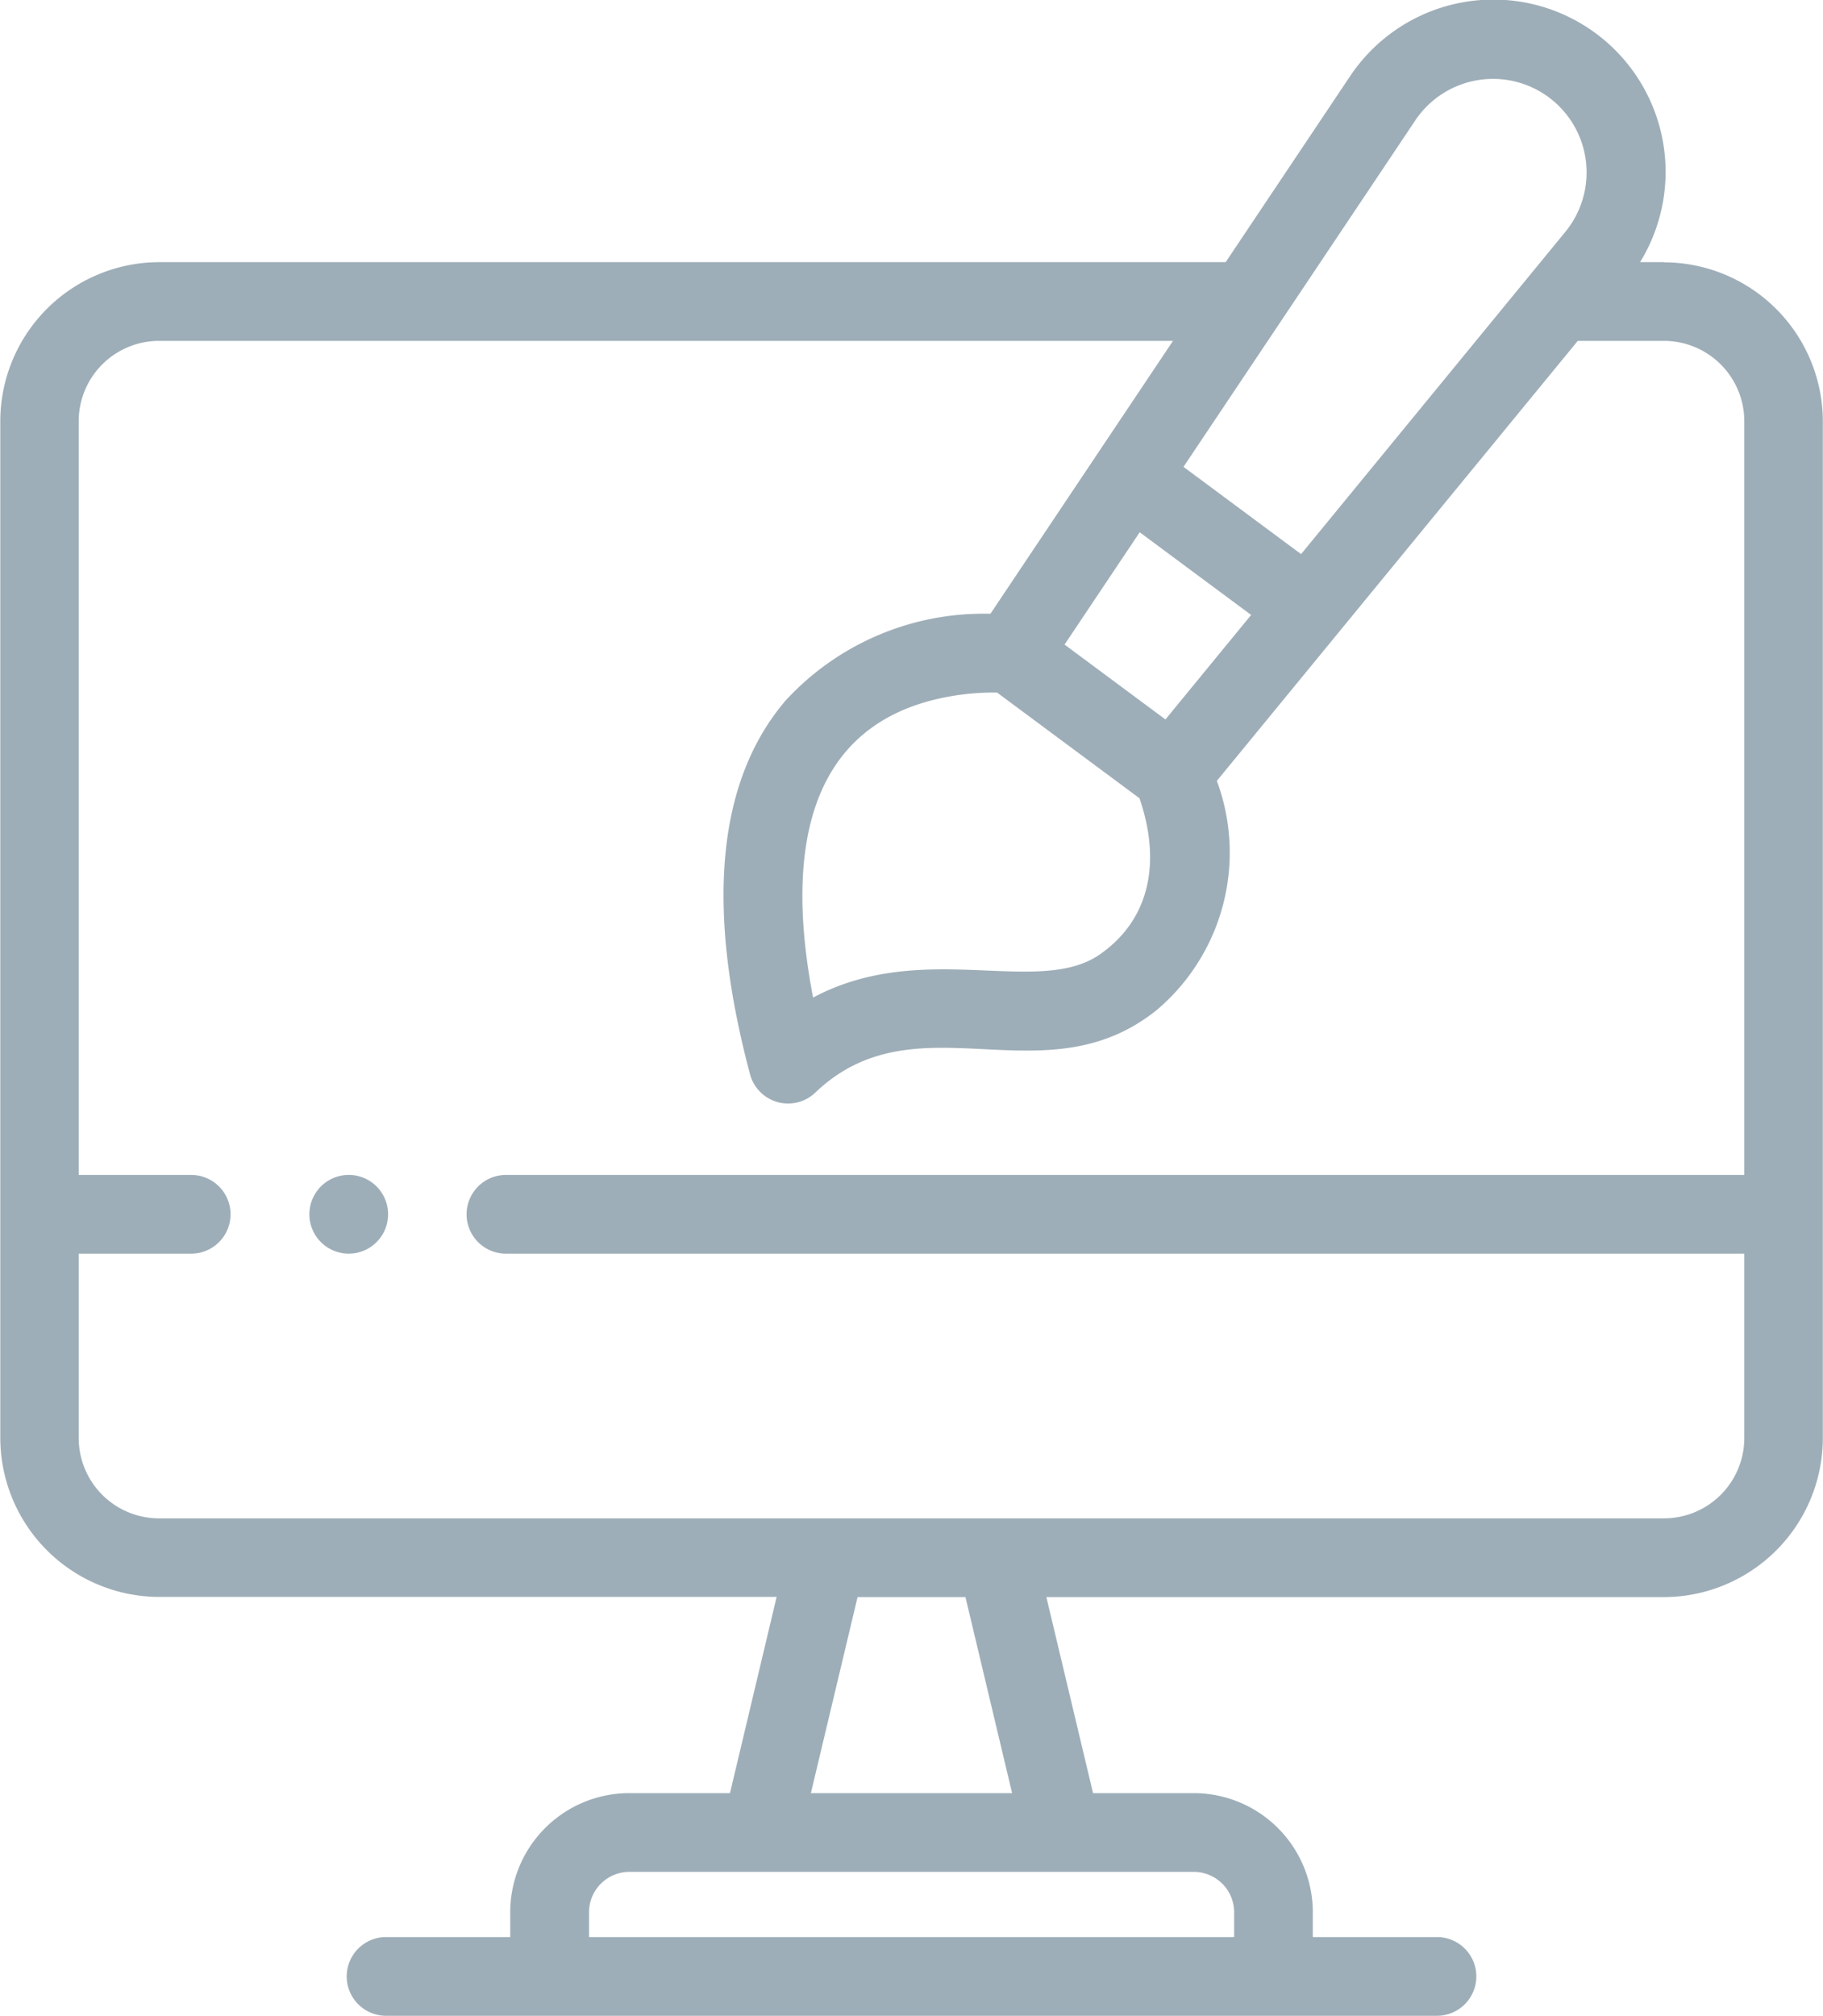 <svg xmlns="http://www.w3.org/2000/svg" width="56.235" height="62.168" viewBox="0 0 56.235 62.168">
    <path data-name="Path 4314" d="M75.76 8.085h-.738a5.314 5.314 0 0 0-8.953-5.724l-3.83 5.724h-32.9a4.911 4.911 0 0 0-4.9 4.9v31.364a4.911 4.911 0 0 0 4.9 4.9h19.048L46.948 55.3h-3.107a3.676 3.676 0 0 0-3.672 3.672v.767h-3.83a1.214 1.214 0 0 0 0 2.428h32.418a1.214 1.214 0 1 0 0-2.428h-3.83v-.767a3.676 3.676 0 0 0-3.672-3.672h-3.107l-1.44-6.046H75.76a4.911 4.911 0 0 0 4.9-4.9V12.99a4.911 4.911 0 0 0-4.905-4.9zM58.363 29.43c-1.9 1.329-5.455-.477-8.851 1.335-.829-4.3-.306-8.354 4.007-9.247a7.729 7.729 0 0 1 1.669-.159l4.392 3.259c.637 1.854.4 3.681-1.217 4.812zm1.224-13.015 3.437 2.55-2.643 3.223-3.112-2.309zm8.5-12.7a2.886 2.886 0 1 1 4.63 3.435l-8.152 9.939-3.627-2.691zM62.5 58.973v.767H42.6v-.767a1.245 1.245 0 0 1 1.244-1.244h17.41a1.245 1.245 0 0 1 1.246 1.244zM55.651 55.3h-6.207l1.44-6.046h3.328zm22.586-10.951a2.479 2.479 0 0 1-2.477 2.477H29.335a2.479 2.479 0 0 1-2.477-2.477v-5.686h3.47a1.214 1.214 0 1 0 0-2.428h-3.47V12.99a2.479 2.479 0 0 1 2.477-2.477h31.279l-5.632 8.416a8.3 8.3 0 0 0-6.31 2.666c-2.116 2.47-2.488 6.352-1.105 11.537a1.215 1.215 0 0 0 2.012.565c3.14-3 7.05.272 10.551-2.562a6.359 6.359 0 0 0 1.837-7.053L73.1 10.513h2.66a2.479 2.479 0 0 1 2.477 2.477v23.245h-38.2a1.214 1.214 0 1 0 0 2.428h38.2z" transform="translate(-24.43)" style="fill:#9eaeb8"/>
    <path data-name="Path 4315" d="M104.011 298.447a1.214 1.214 0 1 0 1.428.953 1.213 1.213 0 0 0-1.428-.953z" transform="translate(-93.491 -262.189)" style="fill:#9eaeb8"/>
</svg>
